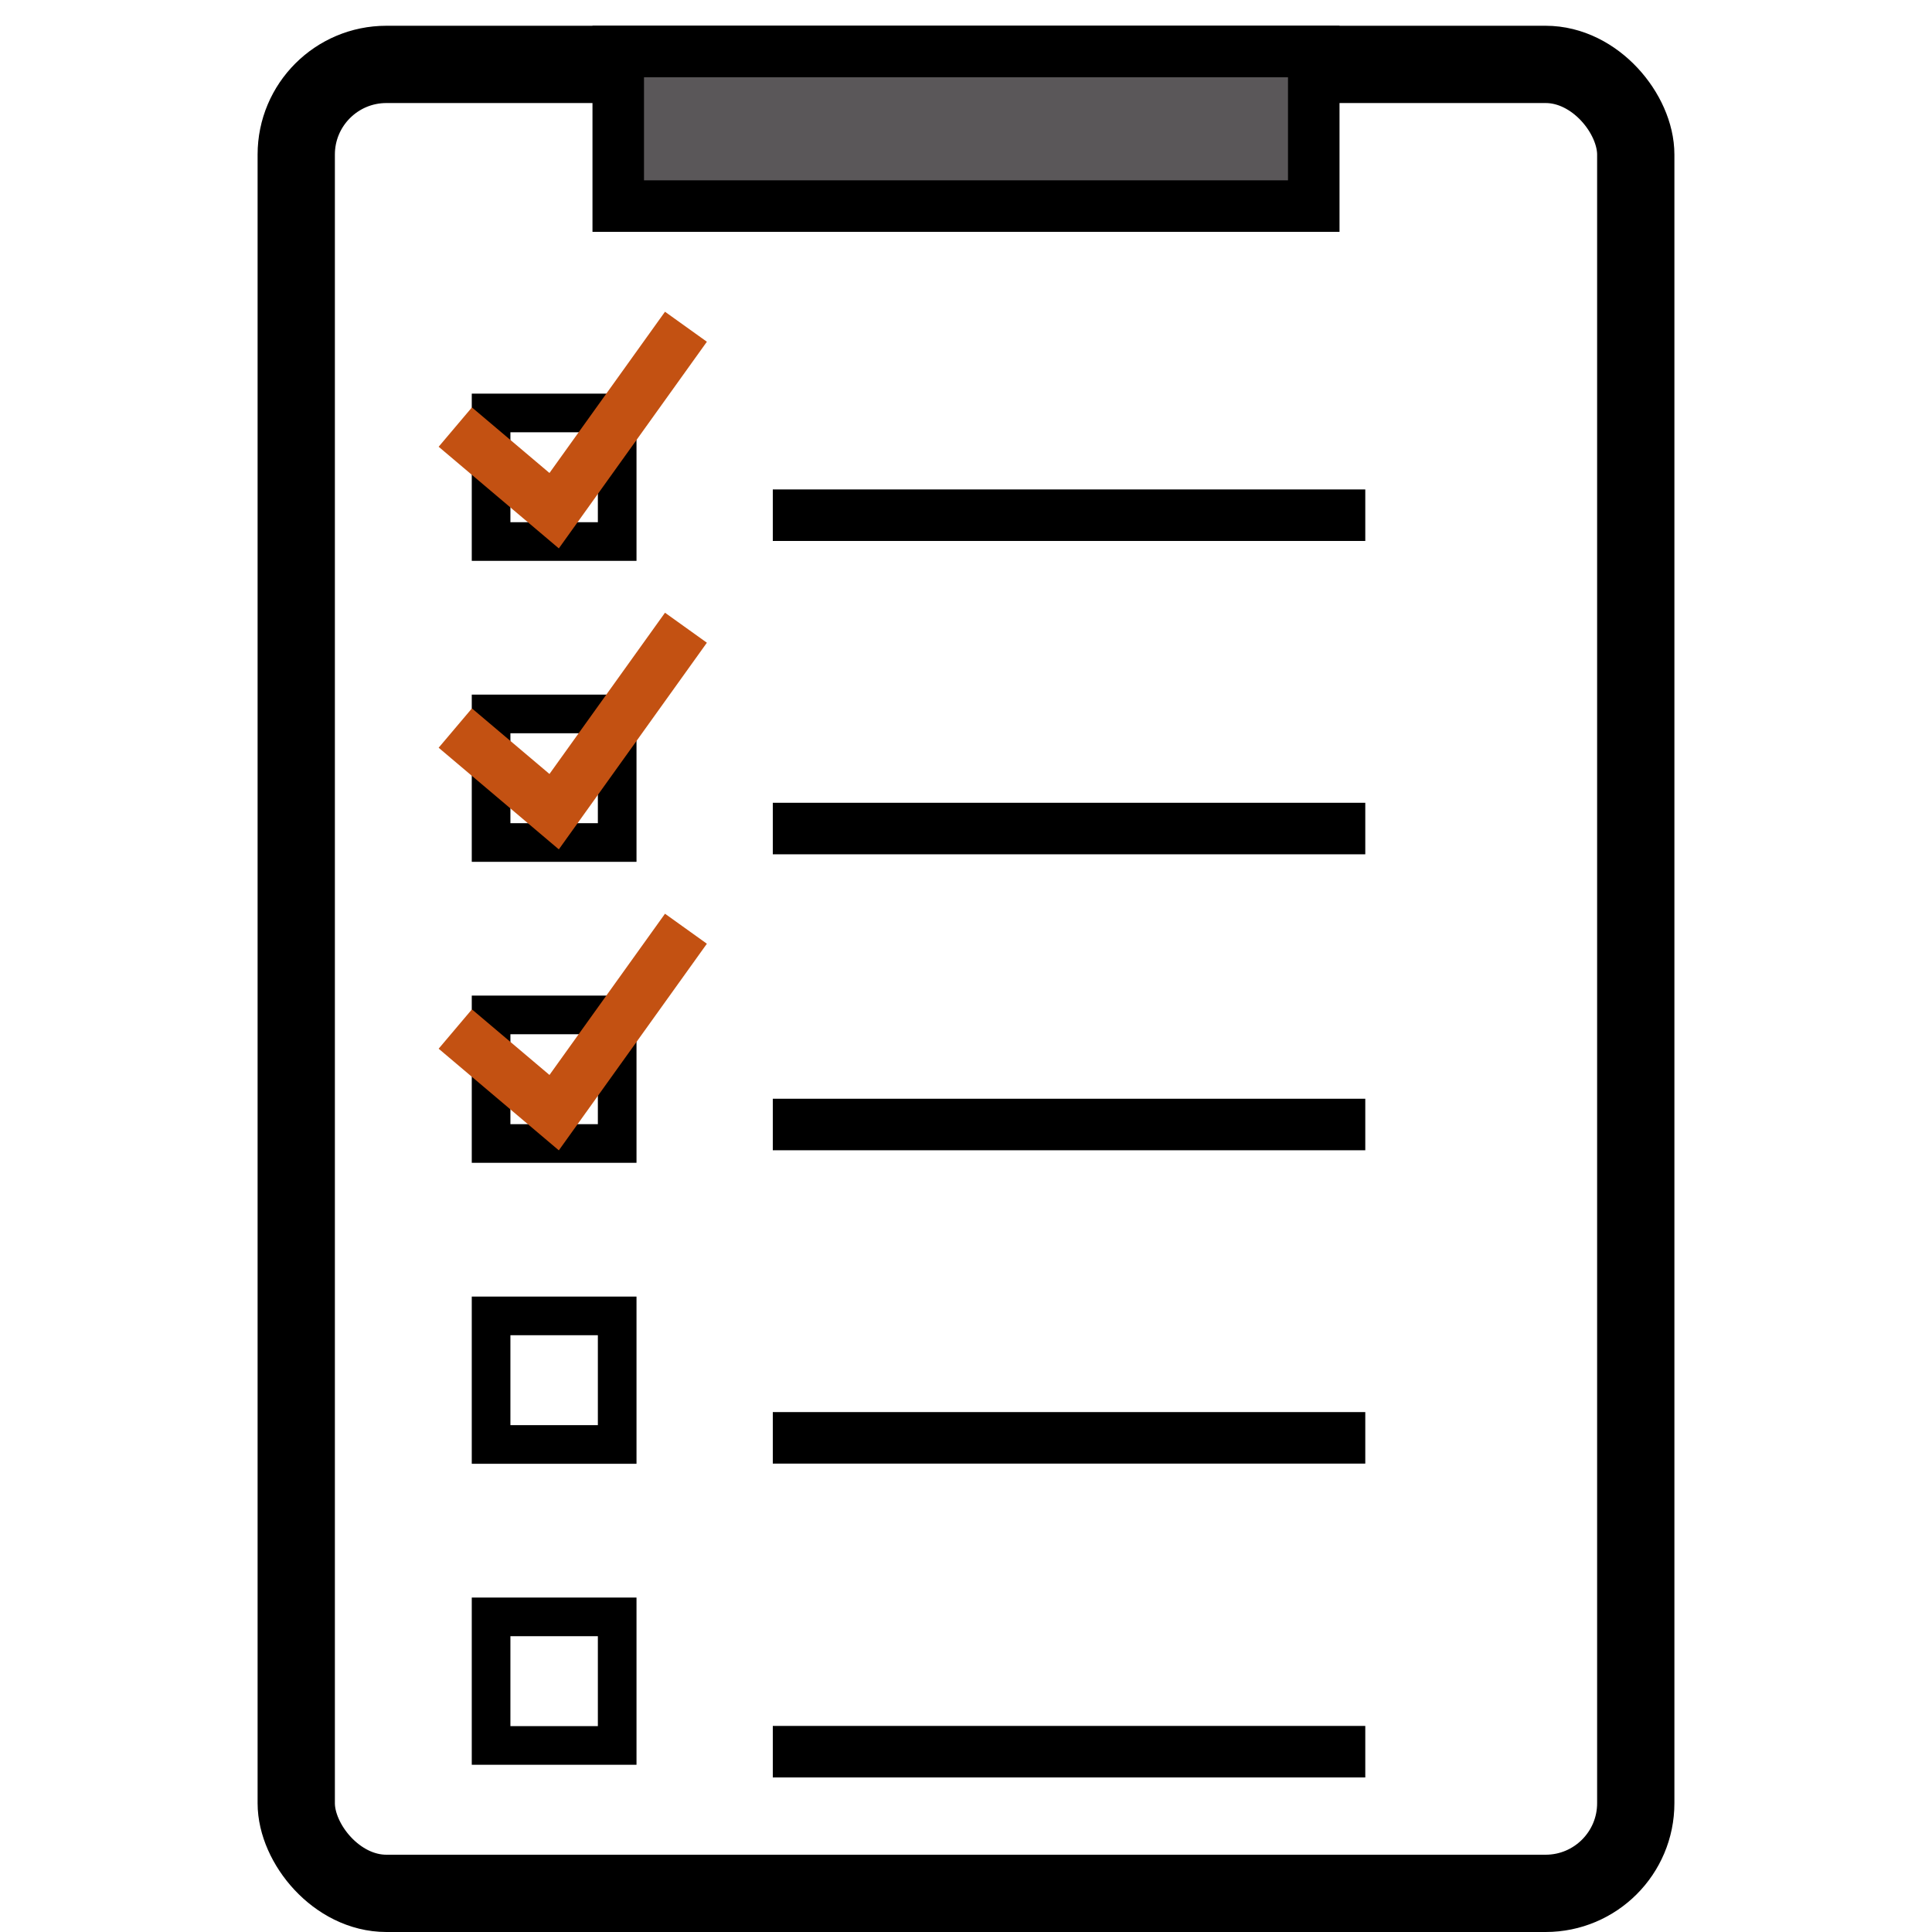<svg width="75" height="75" viewBox="0 0 75 75" fill="none" xmlns="http://www.w3.org/2000/svg">
<rect x="11.5" y="2.5" width="52" height="71" rx="3.5" stroke="black" stroke-width="3"/>
<rect x="24" y="2" width="27" height="6" fill="#5A5759" stroke="black" stroke-width="2"/>
<rect x="19.064" y="16.031" width="4.895" height="4.991" stroke="black" stroke-width="1.5"/>
<path d="M17.674 16.579L21.512 19.825L26.628 12.684" stroke="#C35112" stroke-width="2"/>
<rect x="19.064" y="27.715" width="4.895" height="4.991" stroke="black" stroke-width="1.5"/>
<path d="M17.674 28.263L21.512 31.509L26.628 24.368" stroke="#C35112" stroke-width="2"/>
<rect x="19.064" y="39.399" width="4.895" height="4.991" stroke="black" stroke-width="1.5"/>
<path d="M17.674 39.947L21.512 43.193L26.628 36.053" stroke="#C35112" stroke-width="2"/>
<rect x="19.064" y="51.083" width="4.895" height="4.991" stroke="black" stroke-width="1.5"/>
<rect x="19.064" y="62.767" width="4.895" height="4.991" stroke="black" stroke-width="1.5"/>
<path d="M30 32.164H53M30 43.653H53M30 68H53M30 20H53M30 55.817H53" stroke="black" stroke-width="2"/>
</svg>
